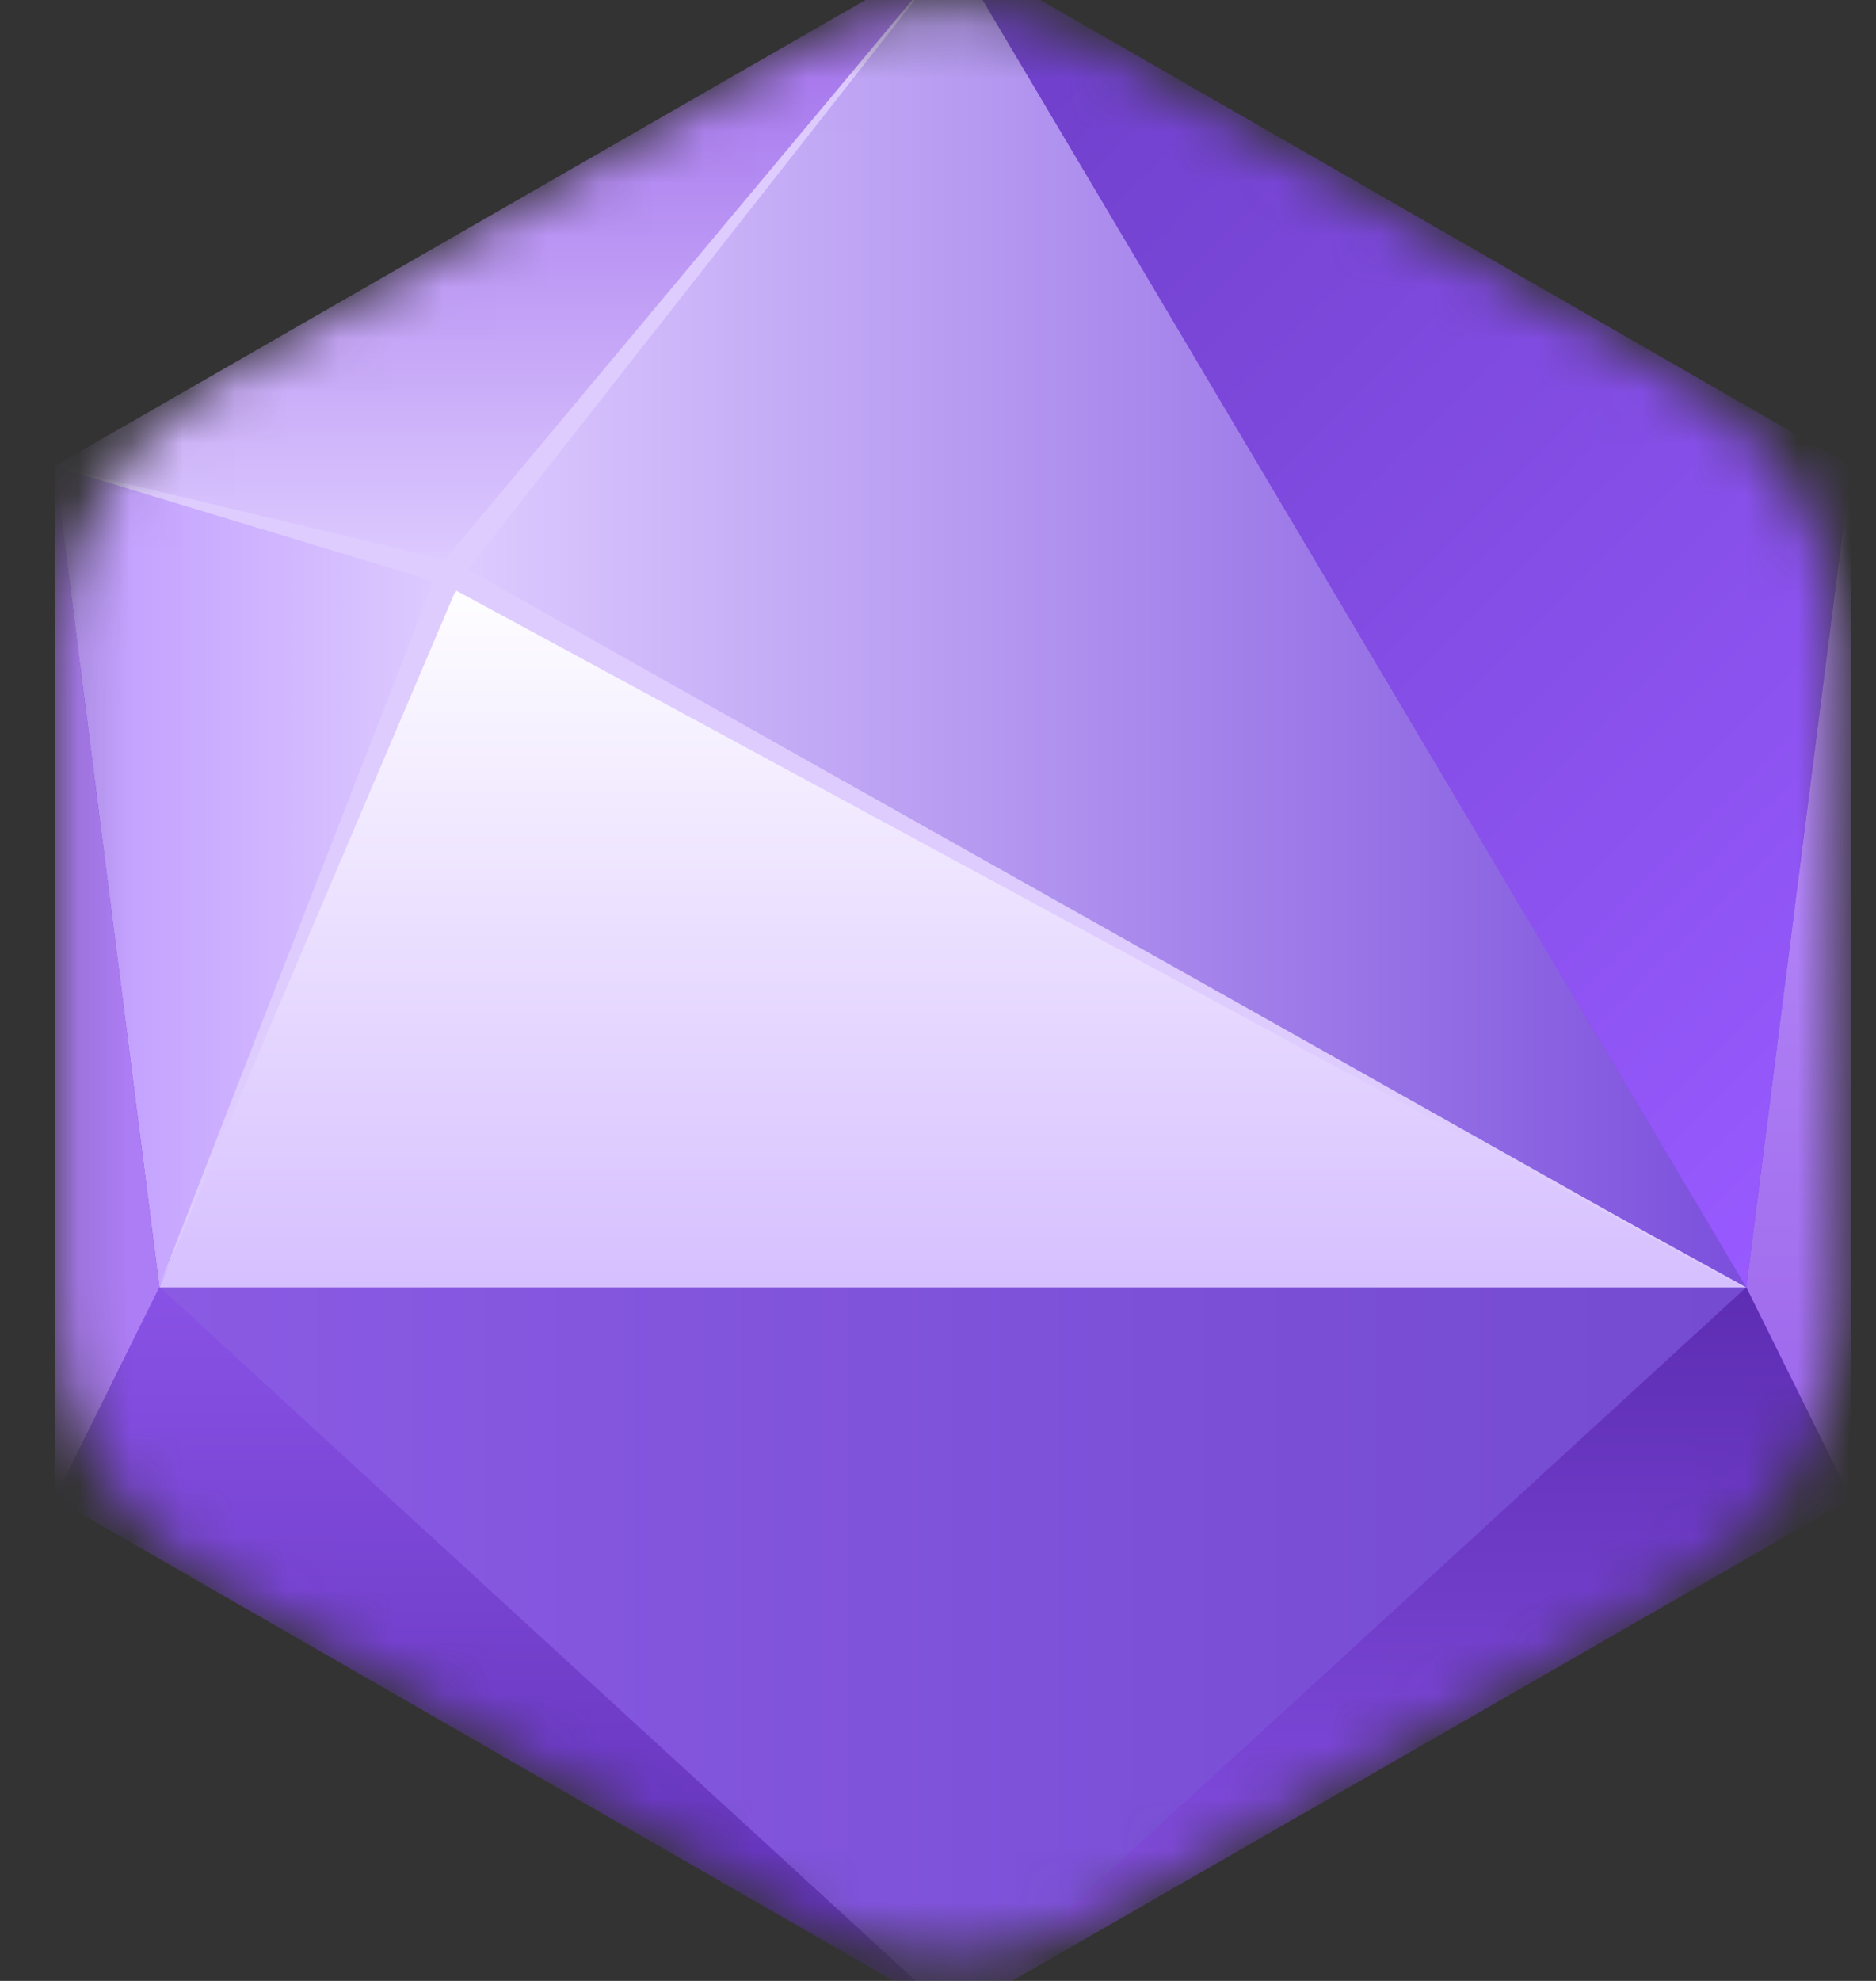 <svg width="36" height="38" viewBox="0 0 36 38" fill="none" xmlns="http://www.w3.org/2000/svg">
<rect x="0" y="0" width="36" height="38" fill="#333333" stroke="none"/>
<mask id="mask0_803_56" style="mask-type:alpha" maskUnits="userSpaceOnUse" x="1" y="0" width="35" height="38">
<path d="M15.227 0.954C16.131 0.435 17.156 0.162 18.2 0.162C19.244 0.162 20.269 0.435 21.173 0.954L32.307 7.341C33.211 7.859 33.961 8.605 34.483 9.503C35.005 10.401 35.28 11.42 35.28 12.457V25.231C35.28 26.268 35.005 27.287 34.483 28.185C33.962 29.083 33.211 29.829 32.307 30.348L21.173 36.735C20.269 37.253 19.244 37.526 18.2 37.526C17.156 37.526 16.131 37.253 15.227 36.735L4.093 30.348C3.189 29.829 2.439 29.083 1.917 28.185C1.395 27.287 1.12 26.268 1.12 25.231V12.457C1.12 11.42 1.395 10.401 1.917 9.503C2.439 8.605 3.189 7.859 4.093 7.341L15.227 0.954Z" fill="#C4C4C4"/>
</mask>
<g mask="url(#mask0_803_56)">
<path d="M18.2 -0.752L35.28 9.046V28.642L18.2 38.44L1.12 28.642V9.046L18.2 -0.752Z" fill="#823FE5"/>
<path d="M8.627 11.009L1.05 8.94L3.059 24.695L8.627 11.009L8.627 11.009Z" fill="url(#paint0_linear_803_56)"/>
<path d="M33.51 24.695L18.285 -0.965L8.627 11.009L33.51 24.695Z" fill="url(#paint1_linear_803_56)"/>
<path d="M33.51 24.695L35.52 28.749V8.939L33.51 24.695Z" fill="url(#paint2_linear_803_56)"/>
<path d="M3.059 24.695L18.285 38.653L33.51 24.695H3.059Z" fill="url(#paint3_linear_803_56)"/>
<path d="M3.059 24.695H33.51L8.627 11.009L3.06 24.695H3.059Z" fill="url(#paint4_linear_803_56)"/>
<path d="M1.05 8.94V28.748L3.059 24.695L1.05 8.939V8.94Z" fill="url(#paint5_linear_803_56)"/>
<path d="M18.285 -0.965L8.627 11.009L1.05 8.94L18.285 -0.964V-0.965Z" fill="url(#paint6_linear_803_56)"/>
<path d="M35.519 8.94L18.285 -0.965L33.51 24.695L35.519 8.939V8.94Z" fill="url(#paint7_linear_803_56)"/>
<path d="M18.285 38.653L35.519 28.749L33.51 24.695L18.285 38.653Z" fill="url(#paint8_linear_803_56)"/>
<path d="M1.05 28.749L18.285 38.653L3.059 24.695L1.05 28.749Z" fill="url(#paint9_linear_803_56)"/>
<g style="mix-blend-mode:overlay">
<path d="M8.402 10.899L18.285 -0.933L8.766 11.19L8.402 10.899L8.402 10.899Z" fill="#DECCFF"/>
</g>
<g style="mix-blend-mode:overlay">
<path d="M8.847 11.085L3.033 24.74L8.414 10.911L8.847 11.085Z" fill="#DECCFF"/>
</g>
<g style="mix-blend-mode:overlay">
<path d="M8.743 10.795L33.536 24.74L8.517 11.201L8.743 10.795V10.795Z" fill="#DECCFF"/>
</g>
<g style="mix-blend-mode:overlay">
<path d="M8.569 11.222L1.074 8.955L8.692 10.774L8.569 11.222Z" fill="#DECCFF"/>
</g>
</g>
<defs>
<linearGradient id="paint0_linear_803_56" x1="8.627" y1="16.817" x2="1.05" y2="16.817" gradientUnits="userSpaceOnUse">
<stop stop-color="#DECCFF"/>
<stop offset="0.51" stop-color="#CEB2FF"/>
<stop offset="1" stop-color="#BE99FF"/>
</linearGradient>
<linearGradient id="paint1_linear_803_56" x1="33.51" y1="11.864" x2="8.627" y2="11.864" gradientUnits="userSpaceOnUse">
<stop stop-color="#7B4FDC"/>
<stop offset="1" stop-color="#DECCFF"/>
</linearGradient>
<linearGradient id="paint2_linear_803_56" x1="34.515" y1="28.749" x2="34.515" y2="8.939" gradientUnits="userSpaceOnUse">
<stop stop-color="#9B65EA"/>
<stop offset="1" stop-color="#BF96FF"/>
</linearGradient>
<linearGradient id="paint3_linear_803_56" x1="3.059" y1="31.674" x2="33.51" y2="31.674" gradientUnits="userSpaceOnUse">
<stop stop-color="#8A5AE3"/>
<stop offset="1" stop-color="#744BD1"/>
</linearGradient>
<linearGradient id="paint4_linear_803_56" x1="18.285" y1="11.009" x2="18.285" y2="24.695" gradientUnits="userSpaceOnUse">
<stop stop-color="white"/>
<stop offset="1" stop-color="#D6BFFF"/>
</linearGradient>
<linearGradient id="paint5_linear_803_56" x1="2.055" y1="-0.965" x2="2.055" y2="-0.965" gradientUnits="userSpaceOnUse">
<stop stop-color="#9B65EA"/>
<stop offset="1" stop-color="#BF96FF"/>
</linearGradient>
<linearGradient id="paint6_linear_803_56" x1="9.668" y1="-0.965" x2="9.668" y2="11.009" gradientUnits="userSpaceOnUse">
<stop stop-color="#9B65EA"/>
<stop offset="1" stop-color="#DECCFF"/>
</linearGradient>
<linearGradient id="paint7_linear_803_56" x1="17.468" y1="-0.152" x2="37.875" y2="20.349" gradientUnits="userSpaceOnUse">
<stop stop-color="#6C3EC7"/>
<stop offset="1" stop-color="#985AFF"/>
</linearGradient>
<linearGradient id="paint8_linear_803_56" x1="26.902" y1="24.695" x2="26.902" y2="38.653" gradientUnits="userSpaceOnUse">
<stop stop-color="#5D2DB3"/>
<stop offset="1" stop-color="#8952E6"/>
</linearGradient>
<linearGradient id="paint9_linear_803_56" x1="9.668" y1="38.653" x2="9.668" y2="24.695" gradientUnits="userSpaceOnUse">
<stop stop-color="#5D2EB3"/>
<stop offset="1" stop-color="#8952E6"/>
</linearGradient>
</defs>
</svg>
